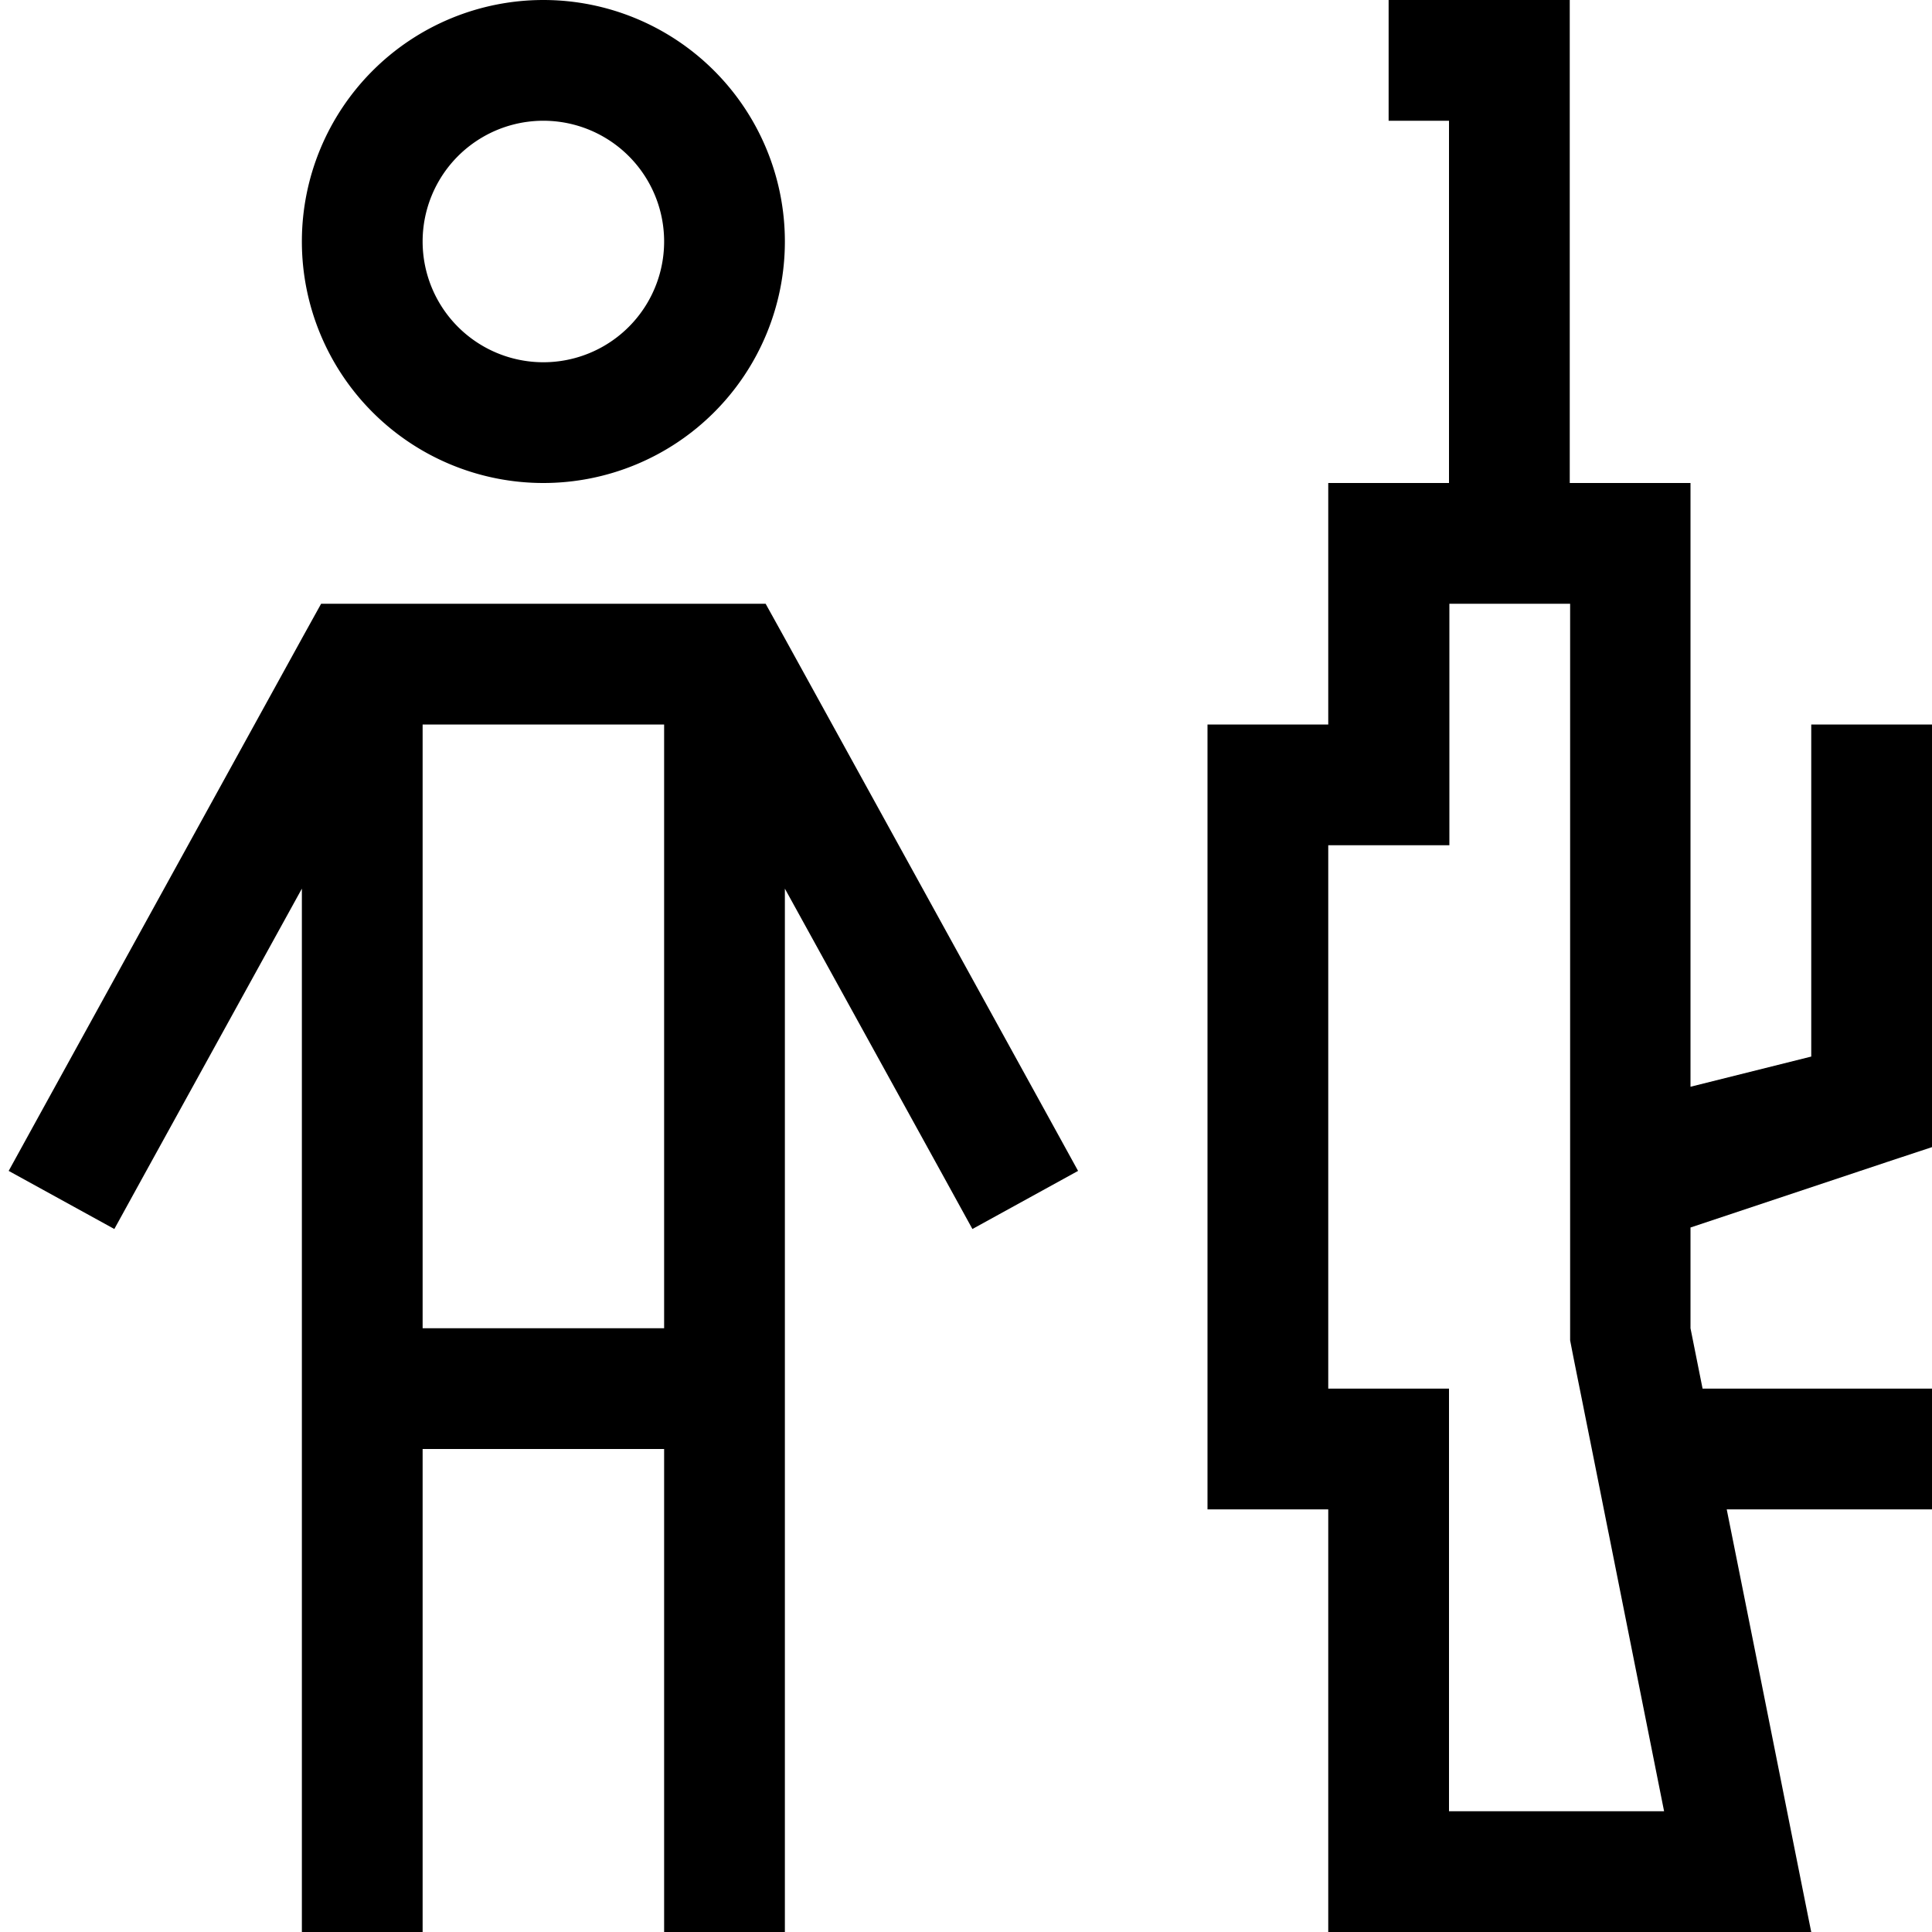 <svg fill="currentColor" xmlns="http://www.w3.org/2000/svg" viewBox="0 0 512 512"><!--! Font Awesome Pro 7.0.1 by @fontawesome - https://fontawesome.com License - https://fontawesome.com/license (Commercial License) Copyright 2025 Fonticons, Inc. --><path fill="currentColor" d="M176 64a32 32 0 1 0 -64 0 32 32 0 1 0 64 0zM80 64A64 64 0 1 1 208 64 64 64 0 1 1 80 64zM384 224l-32 0 0 144 32 0 0 112 57 0-14.7-73.7c-.2-.9-2.3-11.6-6.4-32-.7-3.6-1.8-8.9-3.2-16l-.6-3.1 0-195.2-32 0 0 64zm116.2 83.9l-52.2 17.4 0 26.7 3.2 16 60.8 0 0 32-54.4 0c9.1 45.3 21.3 106.7 22.4 112l-128 0 0-112-32 0 0-208 32 0 0-64 32 0 0-96-16 0 0-32 48 0 0 128 32 0 0 160 32-8 0-88 32 0 0 112-11.8 3.9zM85 160l117.9 0 4.6 8.3 70.5 128 7.7 14-28 15.4-7.7-14-42-76.2 0 276.5-32 0 0-128-64 0 0 128-32 0 0-276.5-42 76.2-7.7 14-28-15.4 7.7-14 70.5-128 4.6-8.3zm27 192l64 0 0-160-64 0 0 160z"/></svg>